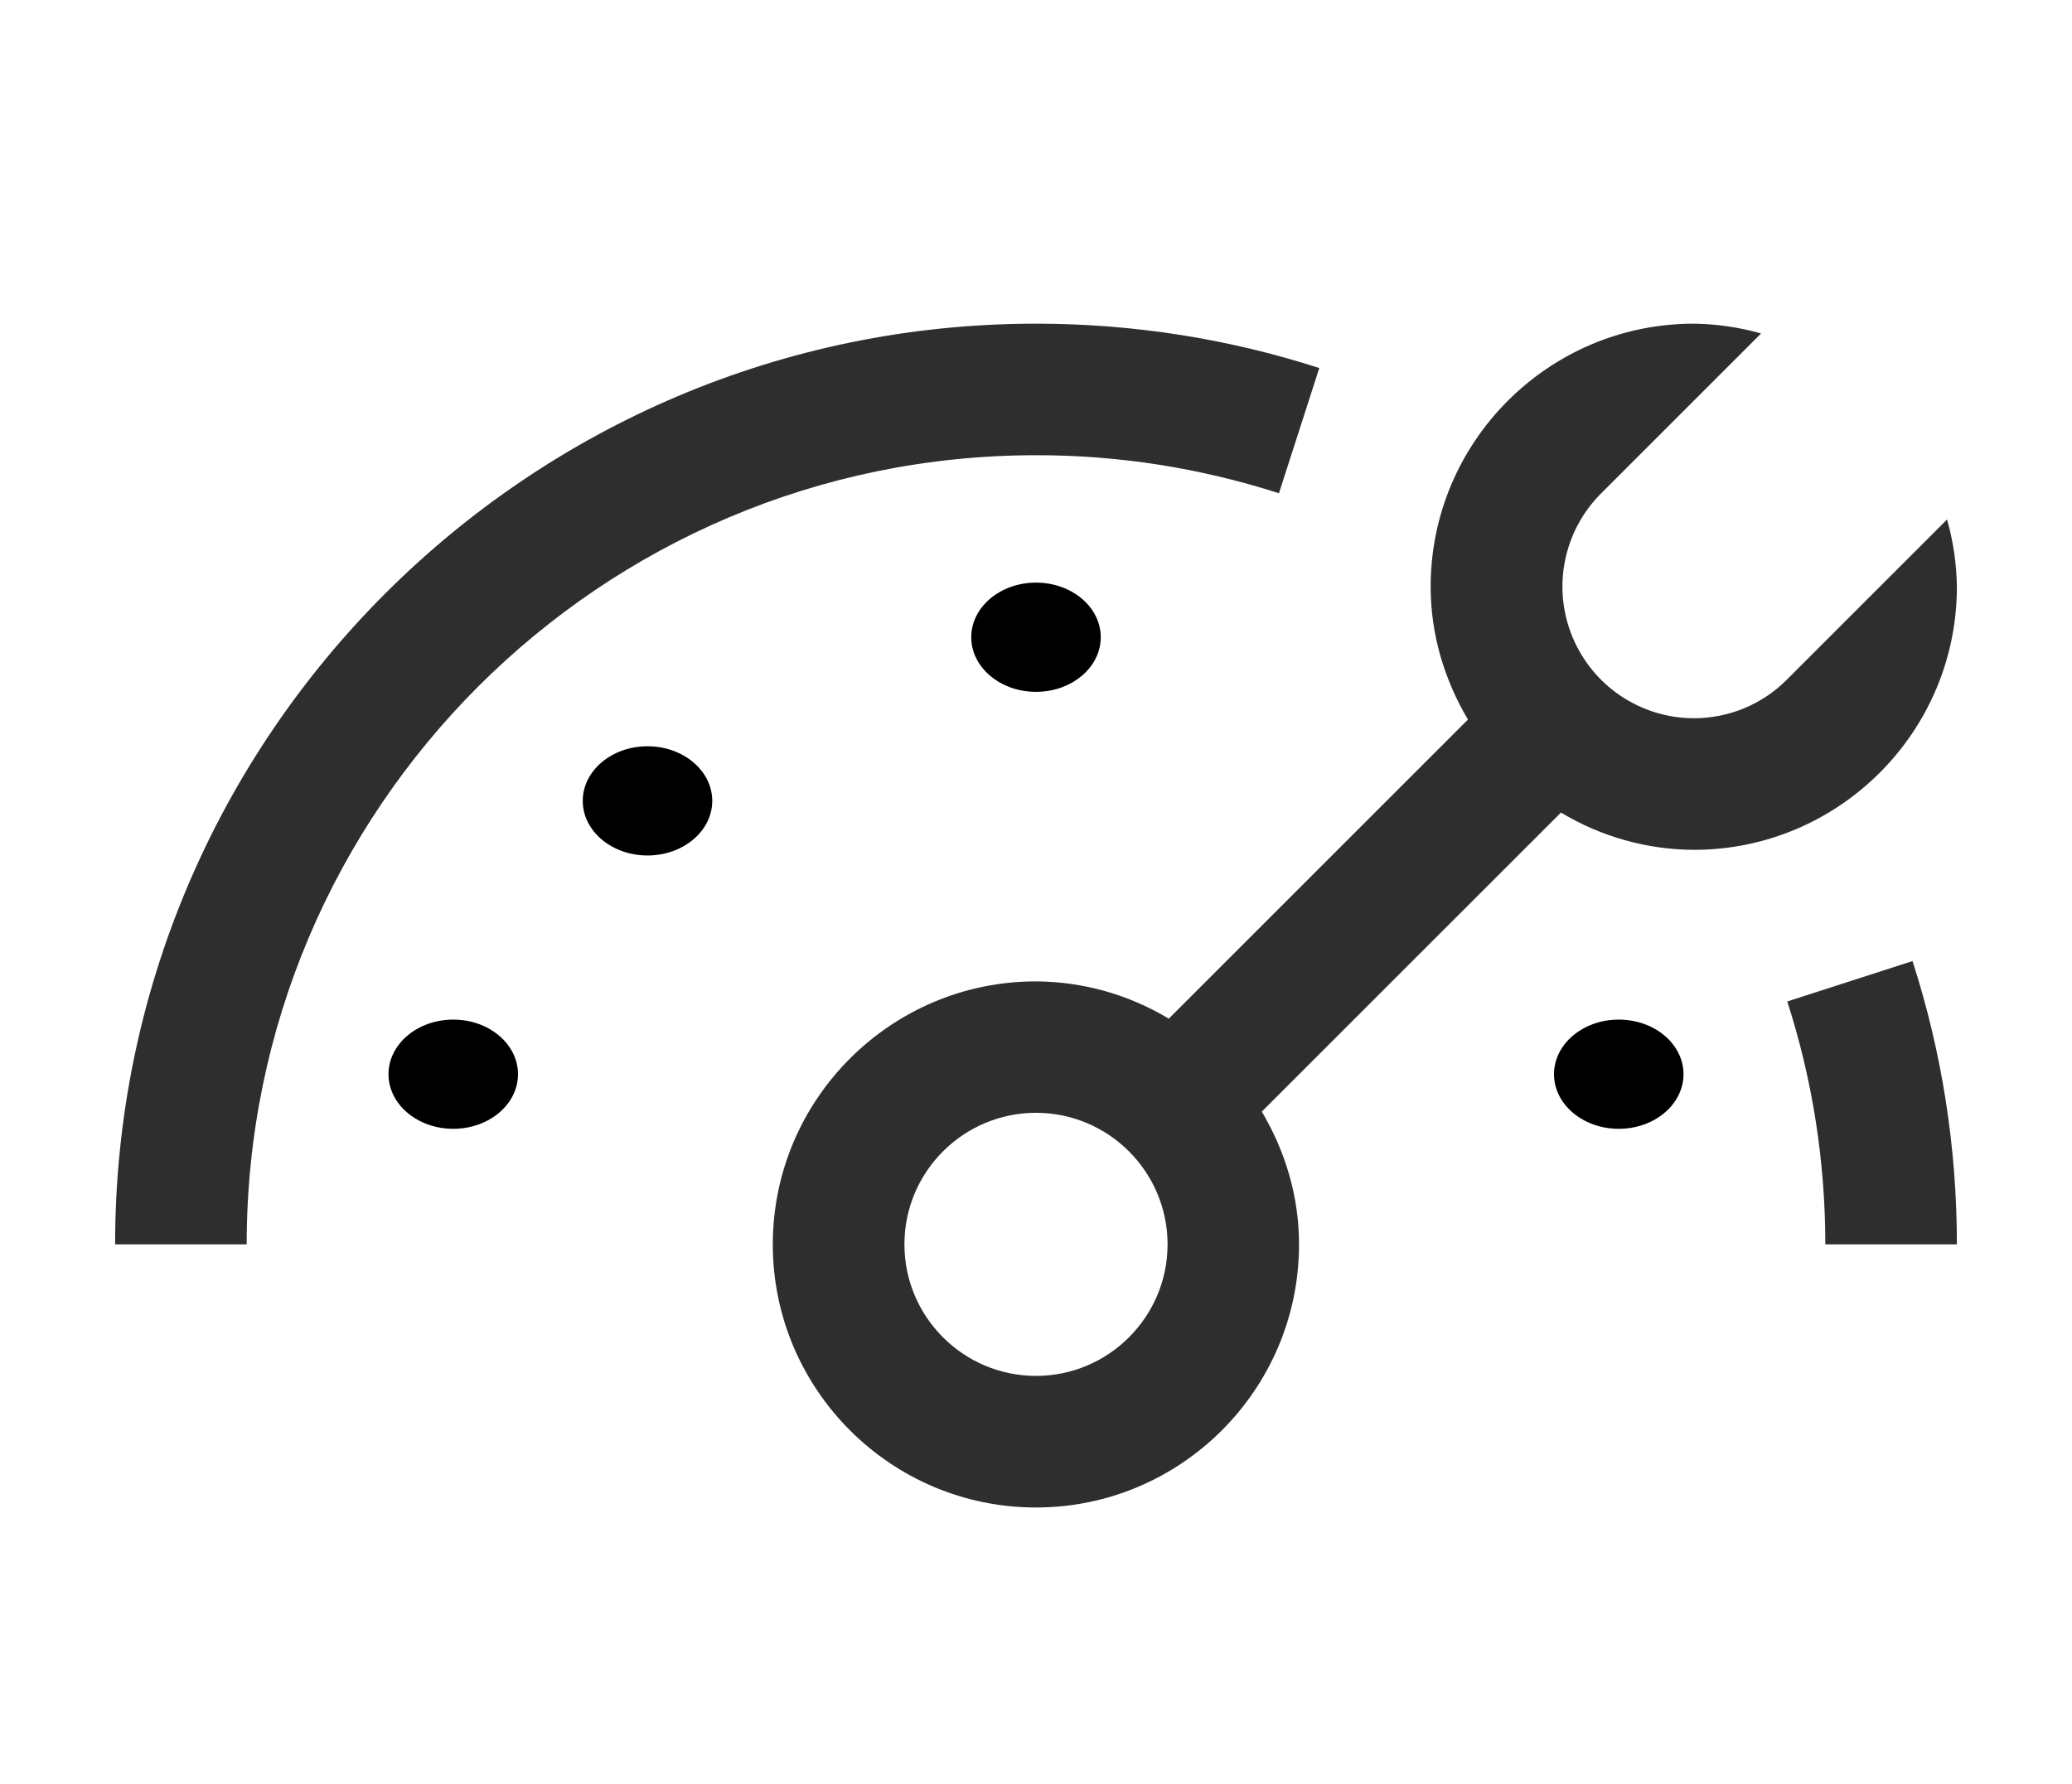 <svg viewBox="0 0 36 31" fill="currentColor" xmlns="http://www.w3.org/2000/svg">
	<path
		d="M7.875 19.617C8.496 19.617 9 19.192 9 18.668C9 18.144 8.496 17.719 7.875 17.719C7.254 17.719 6.75 18.144 6.75 18.668C6.75 19.192 7.254 19.617 7.875 19.617Z"
		fill="currentColor" />
	<path
		d="M18 12.023C18.621 12.023 19.125 11.598 19.125 11.074C19.125 10.55 18.621 10.125 18 10.125C17.379 10.125 16.875 10.55 16.875 11.074C16.875 11.598 17.379 12.023 18 12.023Z"
		fill="currentColor" />
	<path
		d="M28.125 19.617C28.746 19.617 29.25 19.192 29.25 18.668C29.25 18.144 28.746 17.719 28.125 17.719C27.504 17.719 27 18.144 27 18.668C27 19.192 27.504 19.617 28.125 19.617Z"
		fill="currentColor" />
	<path
		d="M11.25 14.867C11.871 14.867 12.375 14.442 12.375 13.918C12.375 13.394 11.871 12.969 11.25 12.969C10.629 12.969 10.125 13.394 10.125 13.918C10.125 14.442 10.629 14.867 11.25 14.867Z"
		fill="currentColor" />
	<path
		d="M34 21.625H31.714C31.714 20.183 31.491 18.763 31.053 17.404L33.229 16.702C33.741 18.288 34 19.945 34 21.625ZM33.829 9.028L31.045 11.812C30.833 12.025 30.581 12.194 30.303 12.309C30.026 12.424 29.729 12.482 29.429 12.482C28.977 12.481 28.536 12.346 28.161 12.095C27.786 11.844 27.494 11.487 27.321 11.07C27.148 10.652 27.102 10.194 27.19 9.751C27.277 9.308 27.494 8.901 27.813 8.58L30.598 5.795C30.217 5.687 29.824 5.63 29.429 5.625C26.907 5.625 24.857 7.676 24.857 10.196C24.857 11.042 25.103 11.825 25.505 12.505L20.307 17.703C19.61 17.283 18.813 17.059 17.999 17.055C15.479 17.055 13.427 19.105 13.427 21.626C13.427 24.147 15.479 26.198 17.999 26.198C20.519 26.198 22.57 24.146 22.57 21.626C22.57 20.78 22.326 19.999 21.923 19.318L27.121 14.121C27.818 14.541 28.615 14.765 29.429 14.769C31.95 14.769 34 12.718 34 10.198C33.995 9.802 33.937 9.409 33.829 9.028ZM18 23.911C16.739 23.911 15.714 22.886 15.714 21.625C15.714 20.364 16.739 19.339 18 19.339C19.261 19.339 20.286 20.366 20.286 21.625C20.286 22.884 19.261 23.911 18 23.911ZM4.286 21.625H2C2 12.802 9.177 5.625 18 5.625C19.68 5.625 21.337 5.884 22.922 6.396L22.221 8.572C20.857 8.133 19.433 7.909 18 7.911C10.438 7.911 4.286 14.063 4.286 21.625Z"
		fill="currentColor" fill-opacity="0.82" />
</svg>